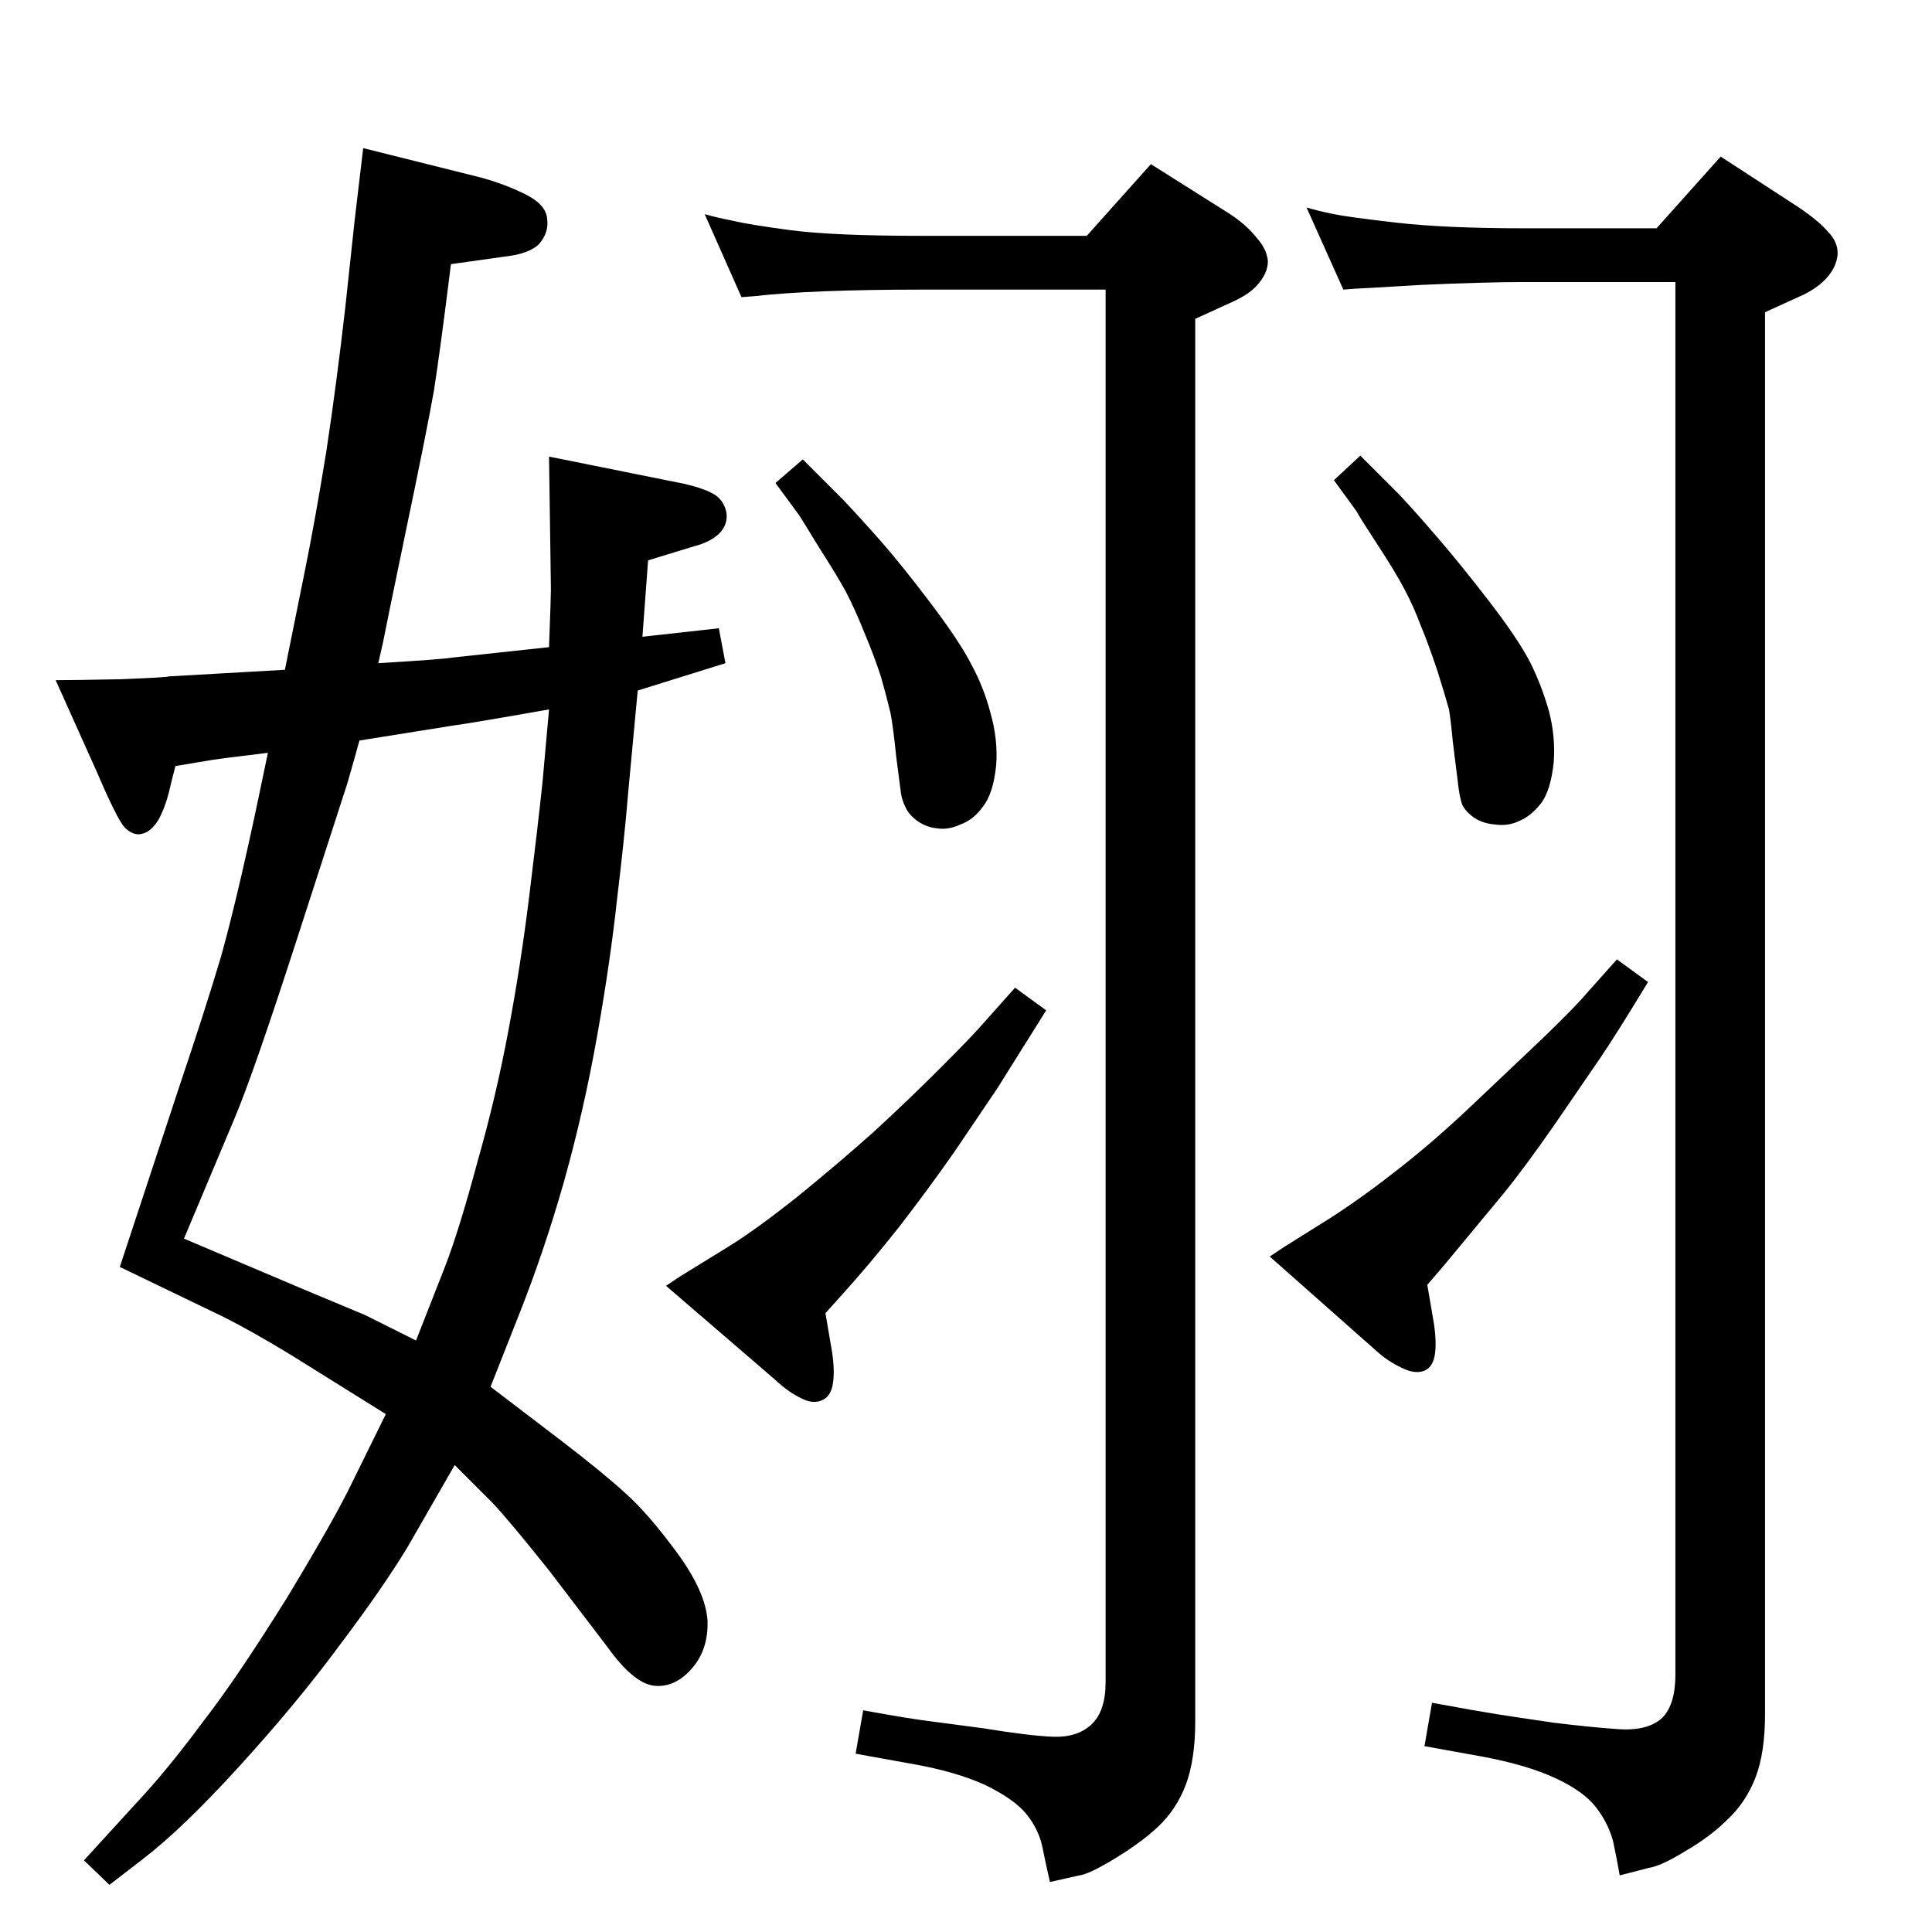 <?xml version="1.0" standalone="no"?>
<!DOCTYPE svg PUBLIC "-//W3C//DTD SVG 1.1//EN" "http://www.w3.org/Graphics/SVG/1.1/DTD/svg11.dtd" >
<svg xmlns="http://www.w3.org/2000/svg" xmlns:xlink="http://www.w3.org/1999/xlink" version="1.1" viewBox="0 0 2048 2048">
  <g transform="matrix(1 0 0 -1 0 2048)">
   <path fill="currentColor"
d="M1113 53q-4 17 -8 37q-4 19 -17 35t-44 31q-31 14 -76 22l-61 11l8 46q49 -9 74 -12l53 -7q49 -8 74 -9q26 -1 41 13t15 45v305v1171h-195q-116 0 -178 -7l-13 -1l-39 88q14 -4 30 -7q16 -4 61 -10q46 -6 139 -6h175l68 76l84 -53q18 -12 28 -25q11 -12 12 -25
q0 -13 -12 -26q-9 -10 -30 -19l-35 -16v-1487q0 -40 -10 -67q-10 -26 -29 -44q-18 -17 -46 -34t-38 -18zM1717 60q-3 17 -7 36q-5 19 -18 36t-43 31t-78 23l-61 11l8 46q49 -9 68 -12t60 -9q40 -5 70 -7q31 -2 46 12q14 14 14 46v304v1172h-161q-41 0 -108 -3q-67 -4 -70 -4
l-13 -1l-39 87q14 -4 29 -7q14 -3 66 -9t135 -6h141l68 76l83 -54q22 -15 31 -26q10 -10 10 -23q-1 -14 -12 -26t-30 -20l-35 -16v-1486q0 -41 -10 -67t-29 -44q-19 -19 -45 -34q-26 -16 -39 -18zM1442 1565l41 -41q17 -18 41 -46q25 -29 55 -68t43 -64q12 -24 20 -52
q7 -27 5 -54q-3 -29 -13 -43q-11 -14 -23 -19q-12 -6 -26 -4q-13 1 -22 7t-13 14q-3 8 -5 27l-5 40q-2 22 -4 34q-3 11 -12 40q-10 30 -18 49q-7 19 -17 38t-29 48t-22 35l-24 33zM851 1561l43 -43q18 -19 40 -44t53 -66t43 -65q13 -24 20 -51q8 -28 6 -55q-3 -30 -14 -44
q-10 -14 -24 -19q-13 -6 -25 -4q-11 1 -21 8q-9 7 -12 14q-4 8 -5 15.5t-5 38.5q-3 30 -6 46q-4 17 -10 38q-7 22 -18 48q-10 25 -20 44q-10 18 -28 46q-17 28 -21 34l-25 34zM1076 1001l33 -24l-52 -83l-46 -68q-28 -40 -59 -80q-31 -39 -59 -70l-18 -20l7 -41q3 -20 1 -33
q-2 -14 -11 -18q-10 -5 -23 2q-13 6 -28 20l-115 99l15 10l52 32q29 18 73 53q43 35 80 68q37 34 71 68t46 48zM1714 1031l33 -24q-34 -56 -51 -81l-48 -70q-32 -46 -54 -73l-63 -76l-18 -21l7 -41q3 -20 1 -33t-11 -17q-10 -4 -24 3q-15 7 -27 18l-113 100l15 10l51 32
q34 22 72 52q37 29 76 66l76 72q36 35 45 46zM582 1362q2 54 2 61l-2 141l144 -29q21 -5 31 -11t13 -19q2 -13 -8 -23q-10 -9 -26 -13l-49 -15l-6 -81l81 9l7 -37l-93 -29l-10 -107q-4 -49 -12 -115q-7 -65 -21 -144t-35 -154q-21 -74 -48 -142l-30 -76l76 -58
q43 -33 66 -54q24 -21 55 -63t33 -73q1 -30 -16 -50q-18 -21 -40 -19t-50 41l-61 80q-43 54 -61 73l-40 40l-50 -87q-26 -43 -72 -104q-45 -61 -106 -128t-103 -99l-35 -27l-27 26l64 70q29 32 63 78q35 45 88 130q52 86 70 124l35 71l-101 63q-43 26 -71 40l-110 53l62 188
q28 83 45 140q16 57 37 155l13 62q-50 -6 -62 -8l-36 -6q-3 -11 -7 -28q-4 -16 -11 -29q-8 -13 -18 -15q-9 -2 -18 7q-8 9 -29 58l-44 98q19 0 69 1q50 2 51 3l123 7l21 104q11 54 23 128q11 73 20 152l10 93l9 76l124 -31q26 -7 48 -18t23 -26q2 -14 -8 -26
q-10 -11 -37 -14l-57 -8q-11 -89 -18 -134q-8 -45 -30 -150q-22 -106 -24 -117l-5 -22q67 4 79 6zM582 1296q-85 -15 -101 -17l-100 -16q-4 -15 -13 -46l-55 -170q-45 -139 -65 -186l-53 -126l125 -53l67 -28l54 -27l31 79q15 39 34 110q20 70 33 140q13 69 22 142t14 120z
" />
  </g>

</svg>
